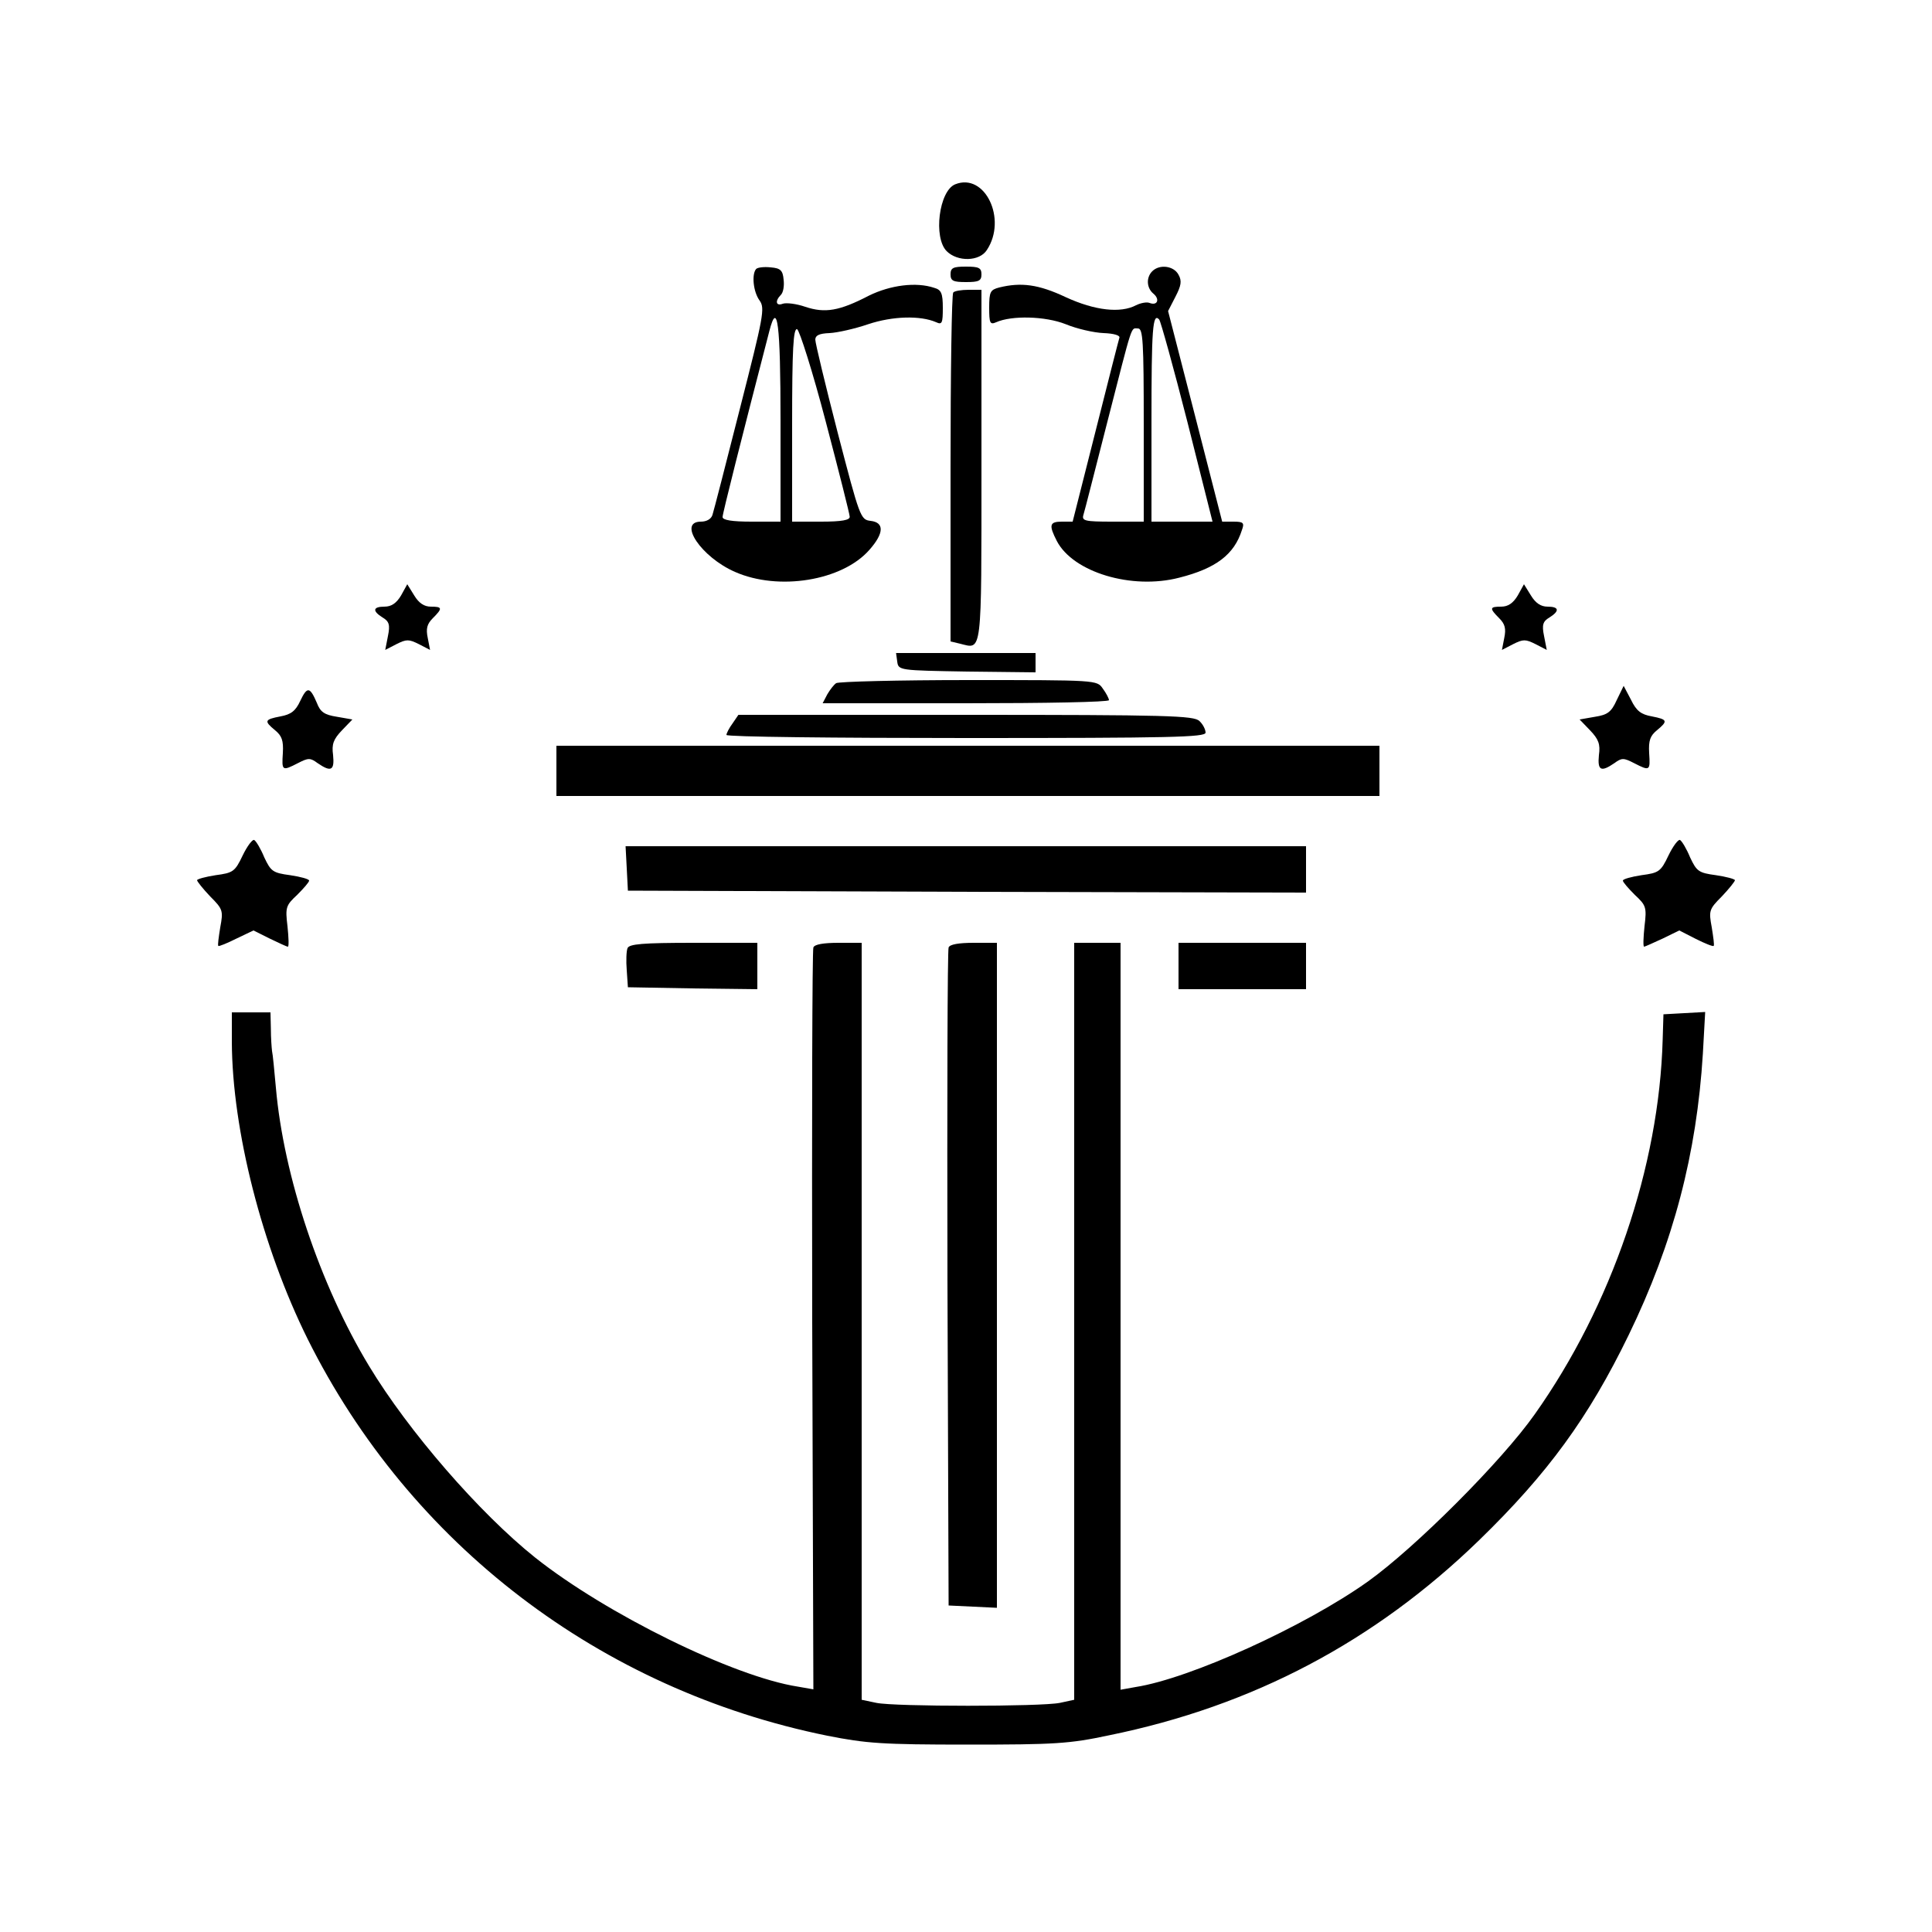 <?xml version="1.0" standalone="no"?>
<!DOCTYPE svg PUBLIC "-//W3C//DTD SVG 20010904//EN"
 "http://www.w3.org/TR/2001/REC-SVG-20010904/DTD/svg10.dtd">
<svg version="1.0" xmlns="http://www.w3.org/2000/svg"
 width="500pt" height="500pt" viewBox="0 0 500 500"
 preserveAspectRatio="xMidYMid meet">

<g transform="translate(0,500) scale(0.1,-0.1)"
fill="#000000" stroke="none">
<path d="M2472 4523 c-42 -17 -57 -138 -22 -173 28 -28 85 -27 104 3 53 80 -5
201 -82 170z"/>
<path d="M1957 4304 c-12 -13 -8 -59 9 -82 14 -20 10 -40 -51 -279 -36 -142
-68 -266 -71 -275 -3 -11 -15 -18 -30 -18 -61 0 1 -92 88 -130 113 -50 278
-23 348 57 38 43 39 71 3 75 -26 3 -28 9 -85 228 -32 124 -58 232 -58 241 0
11 10 16 37 17 20 1 65 11 100 23 63 21 135 23 176 5 15 -7 17 -2 17 37 0 38
-4 47 -22 52 -47 16 -114 7 -169 -20 -77 -40 -114 -46 -165 -29 -23 8 -49 11
-58 8 -18 -7 -21 7 -5 23 6 6 9 23 7 39 -2 24 -8 30 -33 32 -17 2 -34 0 -38
-4z m63 -395 l0 -259 -75 0 c-51 0 -75 4 -75 12 0 9 49 203 121 481 21 82 29
20 29 -234z m117 0 c34 -129 62 -240 62 -246 1 -9 -20 -13 -74 -13 l-75 0 0
251 c0 196 3 250 13 247 6 -3 40 -109 74 -239z"/>
<path d="M2460 4290 c0 -17 7 -20 40 -20 33 0 40 3 40 20 0 17 -7 20 -40 20
-33 0 -40 -3 -40 -20z"/>
<path d="M2982 4298 c-16 -16 -15 -43 3 -58 17 -14 11 -32 -10 -24 -7 3 -23 0
-35 -6 -40 -21 -106 -14 -182 21 -70 33 -115 39 -172 25 -23 -6 -26 -11 -26
-52 0 -40 2 -45 18 -38 40 18 127 16 180 -5 29 -12 73 -22 98 -23 27 -1 43 -6
41 -12 -2 -6 -30 -116 -62 -243 l-59 -233 -28 0 c-32 0 -34 -9 -13 -50 42 -81
194 -127 317 -95 95 24 142 60 162 123 7 19 4 22 -22 22 l-29 0 -70 273 -70
272 19 37 c15 29 17 41 8 57 -12 23 -49 28 -68 9z m91 -390 l65 -258 -79 0
-79 0 0 258 c0 242 3 284 20 265 4 -5 37 -124 73 -265z m-113 -8 l0 -250 -81
0 c-72 0 -80 2 -75 18 3 9 30 116 61 237 68 265 61 245 80 245 13 0 15 -32 15
-250z"/>
<path d="M2467 4243 c-4 -3 -7 -208 -7 -454 l0 -449 25 -6 c57 -14 55 -35 55
461 l0 455 -33 0 c-19 0 -37 -3 -40 -7z"/>
<path d="M1038 3459 c-12 -20 -25 -29 -43 -29 -30 0 -32 -11 -5 -28 17 -10 20
-19 14 -48 l-7 -36 29 15 c26 13 32 13 58 0 l29 -15 -6 31 c-5 24 -2 36 13 51
26 26 25 30 -5 30 -17 0 -31 9 -43 29 l-18 29 -16 -29z"/>
<path d="M3928 3459 c-12 -20 -25 -29 -43 -29 -30 0 -31 -4 -5 -30 15 -15 18
-27 13 -51 l-6 -31 29 15 c26 13 32 13 58 0 l29 -15 -7 36 c-6 29 -3 38 14 48
27 17 25 28 -5 28 -17 0 -31 9 -43 29 l-18 29 -16 -29z"/>
<path d="M2322 3288 c3 -23 5 -23 181 -26 l177 -2 0 25 0 25 -181 0 -180 0 3
-22z"/>
<path d="M2164 3232 c-6 -4 -16 -17 -23 -29 l-12 -23 371 0 c203 0 370 3 370
8 0 4 -7 18 -16 30 -15 22 -15 22 -347 22 -183 0 -337 -4 -343 -8z"/>
<path d="M777 3186 c-12 -26 -24 -35 -51 -40 -42 -8 -43 -12 -14 -36 17 -14
22 -26 20 -59 -3 -46 -2 -47 39 -26 27 14 32 14 51 0 35 -24 44 -19 40 21 -4
28 1 41 23 64 l27 28 -40 7 c-32 5 -43 12 -52 36 -18 42 -25 43 -43 5z"/>
<path d="M4184 3188 c-14 -31 -24 -38 -56 -43 l-40 -7 27 -28 c22 -23 27 -36
23 -64 -4 -40 5 -45 40 -21 19 14 24 14 51 0 41 -21 42 -20 39 26 -2 33 3 45
20 59 29 24 28 28 -13 36 -28 5 -40 14 -54 43 l-19 36 -18 -37z"/>
<path d="M1896 3128 c-9 -12 -16 -26 -16 -30 0 -5 279 -8 620 -8 531 0 620 2
620 14 0 8 -7 22 -16 30 -14 14 -82 16 -604 16 l-589 0 -15 -22z"/>
<path d="M1440 3005 l0 -65 1065 0 1065 0 0 65 0 65 -1065 0 -1065 0 0 -65z"/>
<path d="M628 2786 c-20 -42 -25 -45 -70 -51 -26 -4 -48 -10 -48 -13 0 -3 15
-22 34 -42 33 -33 34 -37 26 -80 -4 -25 -7 -46 -5 -48 1 -2 23 7 47 19 l44 21
42 -21 c23 -11 44 -21 47 -21 3 0 2 24 -1 53 -6 49 -4 54 25 81 17 17 31 33
31 37 0 4 -22 10 -49 14 -45 6 -50 10 -67 46 -9 22 -21 42 -26 45 -4 3 -18
-15 -30 -40z"/>
<path d="M4318 2786 c-20 -42 -25 -45 -70 -51 -26 -4 -48 -10 -48 -14 0 -4 14
-20 31 -37 29 -27 31 -32 25 -81 -3 -29 -4 -53 -1 -53 2 0 24 10 48 21 l43 21
43 -22 c24 -12 44 -20 46 -18 2 2 -1 23 -5 48 -8 43 -7 47 26 80 19 20 34 39
34 42 0 3 -22 9 -49 13 -45 6 -50 10 -67 46 -9 22 -21 42 -26 45 -4 3 -18 -15
-30 -40z"/>
<path d="M1622 2753 l3 -58 878 -3 877 -2 0 60 0 60 -880 0 -881 0 3 -57z"/>
<path d="M1624 2546 c-3 -7 -4 -33 -2 -57 l3 -44 168 -3 167 -2 0 60 0 60
-165 0 c-132 0 -167 -3 -171 -14z"/>
<path d="M2105 2548 c-3 -7 -4 -442 -3 -966 l3 -954 -40 7 c-167 26 -496 188
-680 334 -144 115 -328 327 -430 496 -127 210 -221 491 -241 720 -4 44 -8 87
-10 95 -1 8 -3 34 -3 58 l-1 42 -50 0 -50 0 0 -77 c1 -227 78 -530 196 -768
265 -532 758 -908 1345 -1027 101 -20 142 -23 364 -23 224 0 262 2 365 24 373
76 688 243 958 505 178 173 283 317 387 531 116 239 176 469 192 728 l6 108
-54 -3 -54 -3 -2 -65 c-9 -329 -132 -689 -331 -970 -86 -122 -309 -345 -432
-433 -163 -116 -460 -251 -601 -273 l-39 -7 0 967 0 966 -60 0 -60 0 0 -980 0
-979 -37 -8 c-49 -10 -427 -10 -475 0 l-38 8 0 979 0 980 -60 0 c-39 0 -62 -4
-65 -12z"/>
<path d="M2455 2548 c-3 -7 -4 -393 -3 -858 l3 -845 63 -3 62 -3 0 861 0 860
-60 0 c-39 0 -62 -4 -65 -12z"/>
<path d="M3050 2500 l0 -60 165 0 165 0 0 60 0 60 -165 0 -165 0 0 -60z"/>
</g>
</svg>
